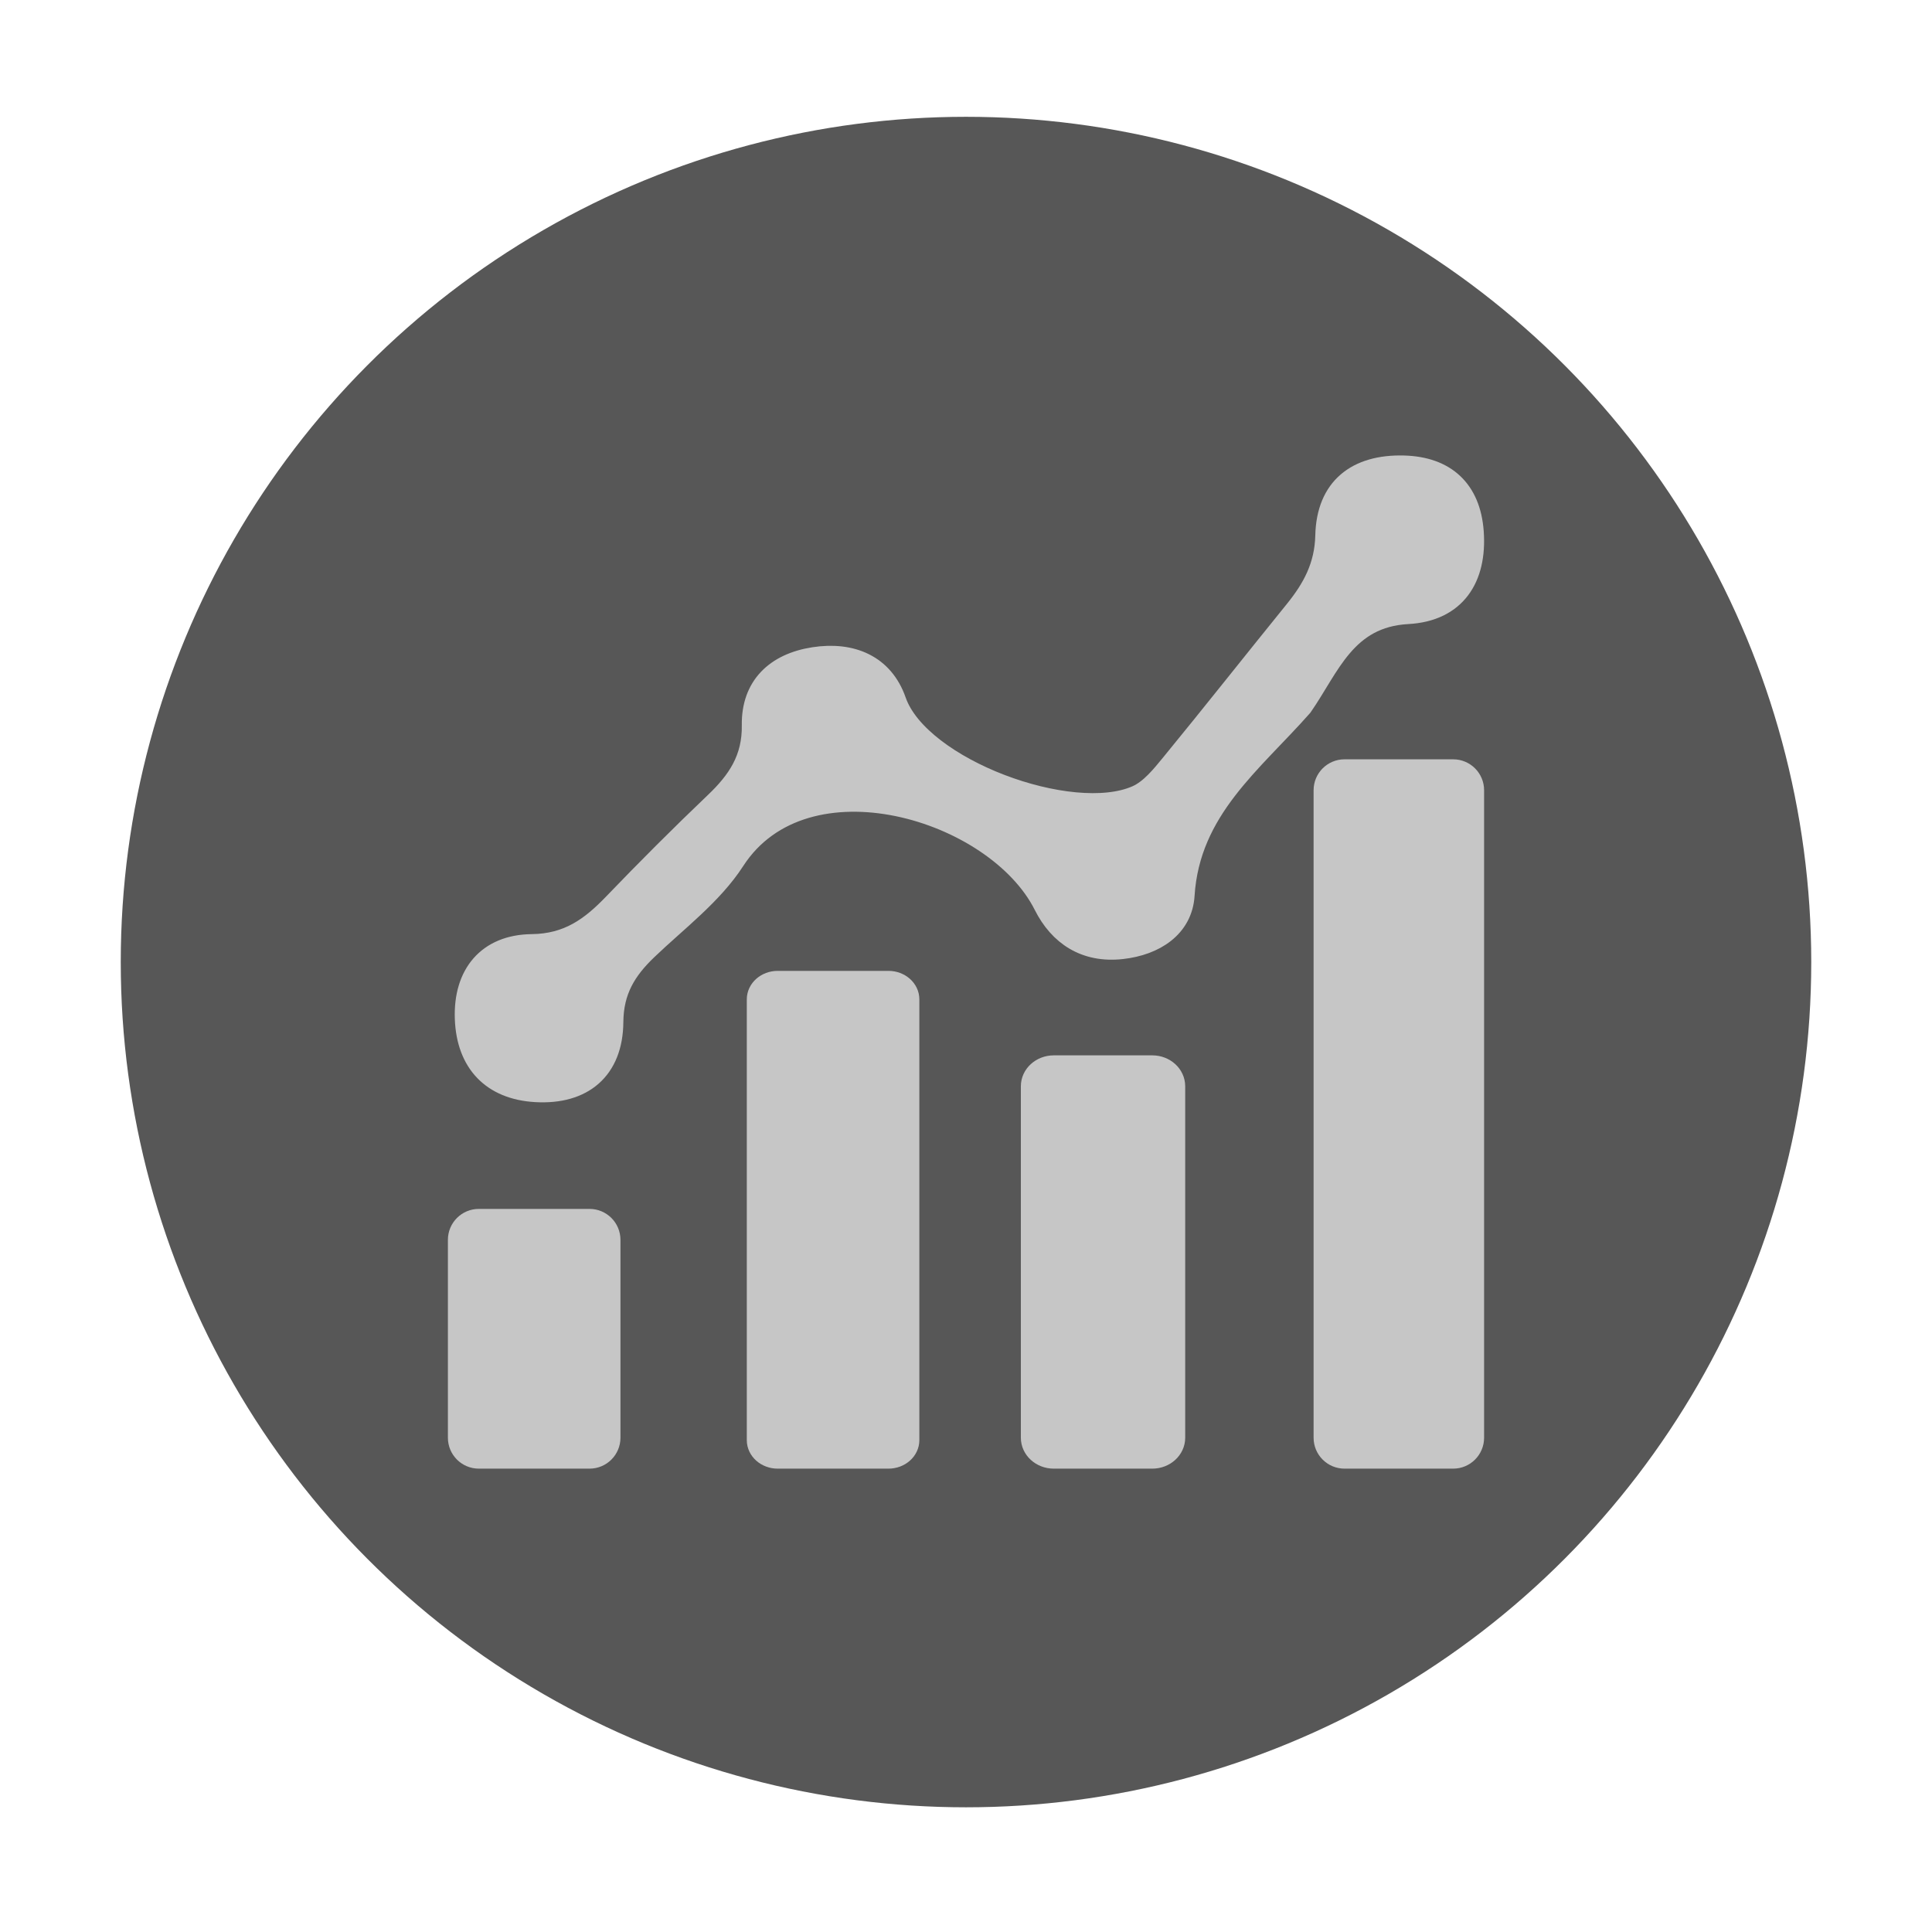<?xml version="1.0" encoding="utf-8"?>
<!-- Generator: Adobe Illustrator 18.0.0, SVG Export Plug-In . SVG Version: 6.00 Build 0)  -->
<!DOCTYPE svg PUBLIC "-//W3C//DTD SVG 1.1//EN" "http://www.w3.org/Graphics/SVG/1.1/DTD/svg11.dtd">
<svg version="1.1" id="图层_1" xmlns="http://www.w3.org/2000/svg" xmlns:xlink="http://www.w3.org/1999/xlink" x="0px" y="0px"
	 viewBox="0 0 48 48" enable-background="new 0 0 48 48" xml:space="preserve">
<g>
	<circle fill="#575757" cx="24" cy="23.902" r="21"/>
	<g>
		<path fill="#C6C6C6" stroke="#C6C6C6" stroke-width="0.5" stroke-miterlimit="10" d="M34.977,15.255
			c1.192-0.065,1.721-0.889,1.636-2.044c-0.076-1.041-0.692-1.617-1.738-1.644c-1.172-0.031-1.919,0.546-1.947,1.739
			c-0.018,0.76-0.323,1.314-0.765,1.86c-1.027,1.267-2.036,2.547-3.07,3.808c-0.244,0.298-0.516,0.637-0.851,0.787
			c-1.613,0.72-5.391-0.668-5.977-2.349c-0.314-0.901-1.108-1.229-2.045-1.084c-0.951,0.147-1.555,0.719-1.54,1.688
			c0.013,0.837-0.364,1.386-0.921,1.917c-0.858,0.818-1.697,1.658-2.519,2.513c-0.562,0.585-1.123,1.002-2.026,1.012
			c-1.102,0.012-1.706,0.741-1.664,1.854c0.041,1.091,0.665,1.756,1.758,1.82c1.18,0.069,1.92-0.555,1.929-1.741
			c0.006-0.784,0.327-1.293,0.845-1.79c0.749-0.717,1.622-1.368,2.173-2.22c1.746-2.701,6.481-1.269,7.676,1.112
			c0.378,0.752,1.028,1.186,1.938,1.086c0.832-0.091,1.51-0.539,1.56-1.335c0.134-2.131,1.698-3.293,2.93-4.692
			C33.039,16.573,33.439,15.338,34.977,15.255z"/>
		<path fill="#C6C6C6" stroke="#C6C6C6" stroke-width="0.5" stroke-miterlimit="10" d="M15.165,35.72
			c0,0.286-0.232,0.518-0.518,0.518h-2.751c-0.286,0-0.518-0.232-0.518-0.518v-4.917c0-0.286,0.232-0.518,0.518-0.518h2.751
			c0.286,0,0.518,0.232,0.518,0.518V35.72z"/>
		<path fill="#C6C6C6" stroke="#C6C6C6" stroke-width="0.5" stroke-miterlimit="10" d="M22.591,35.78
			c0,0.253-0.232,0.458-0.518,0.458h-2.751c-0.286,0-0.518-0.205-0.518-0.458V24.829c0-0.253,0.232-0.458,0.518-0.458h2.751
			c0.286,0,0.518,0.205,0.518,0.458V35.78z"/>
		<path fill="#C6C6C6" stroke="#C6C6C6" stroke-width="0.5" stroke-miterlimit="10" d="M29.196,35.72
			c0,0.286-0.254,0.518-0.568,0.518h-2.447c-0.314,0-0.568-0.232-0.568-0.518v-8.732c0-0.286,0.254-0.518,0.568-0.518h2.447
			c0.314,0,0.568,0.232,0.568,0.518V35.72z"/>
		<path fill="#C6C6C6" stroke="#C6C6C6" stroke-width="0.5" stroke-miterlimit="10" d="M36.622,35.72
			c0,0.286-0.232,0.518-0.518,0.518h-2.7c-0.286,0-0.518-0.232-0.518-0.518V19.633c0-0.286,0.232-0.518,0.518-0.518h2.7
			c0.286,0,0.518,0.232,0.518,0.518V35.72z"/>
	</g>
</g>
</svg>
